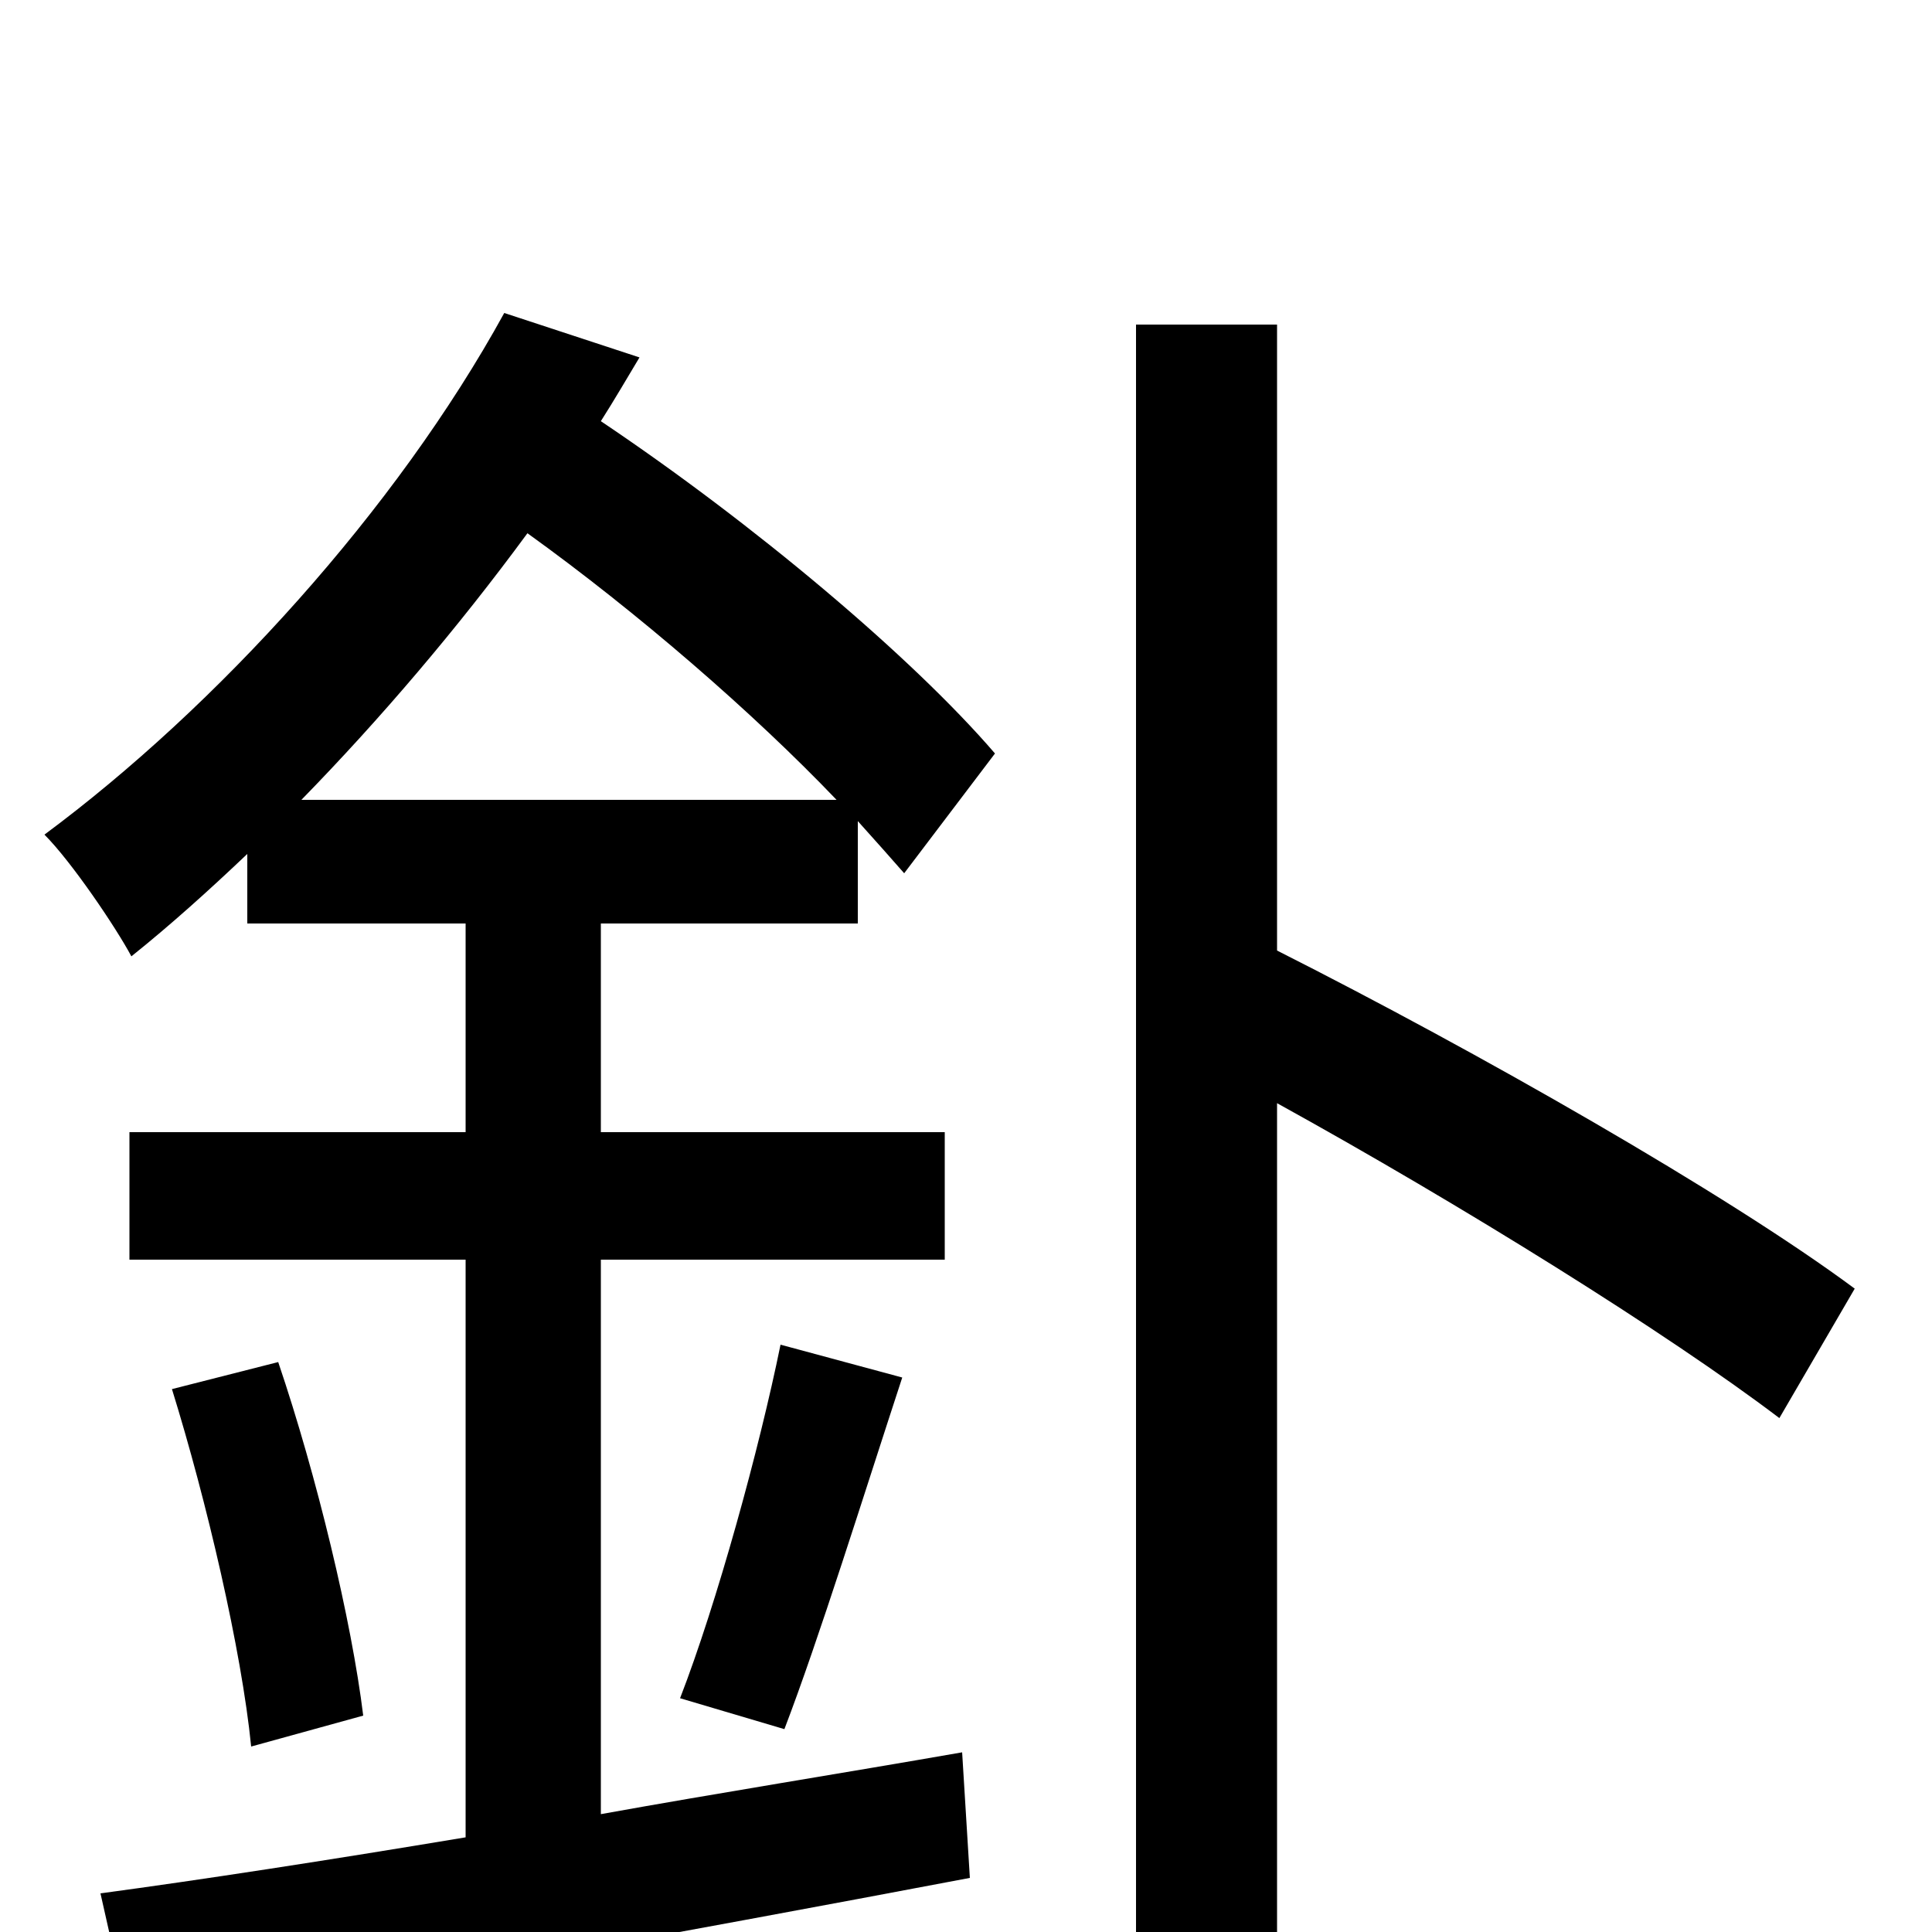 <svg xmlns="http://www.w3.org/2000/svg" viewBox="0 -1000 1000 1000">
	<path fill="#000000" d="M156 -586C197 -628 237 -675 273 -724C330 -683 390 -631 433 -586ZM444 -522V-575C453 -565 461 -556 468 -548L515 -610C472 -660 390 -729 311 -782C318 -793 325 -805 331 -815L261 -838C205 -736 112 -634 23 -568C37 -554 60 -520 68 -505C88 -521 108 -539 128 -558V-522H241V-414H67V-348H241V-49C169 -37 104 -27 52 -20L68 51C187 30 349 1 502 -28L498 -93C435 -82 372 -72 311 -61V-348H489V-414H311V-522ZM406 -105C424 -152 447 -226 467 -287L404 -304C393 -250 371 -170 352 -121ZM89 -281C107 -223 125 -146 130 -96L188 -112C182 -161 164 -236 144 -295ZM960 -333C894 -382 764 -456 661 -508V-832H588V77H661V-429C757 -376 863 -310 921 -266Z"/>
</svg>